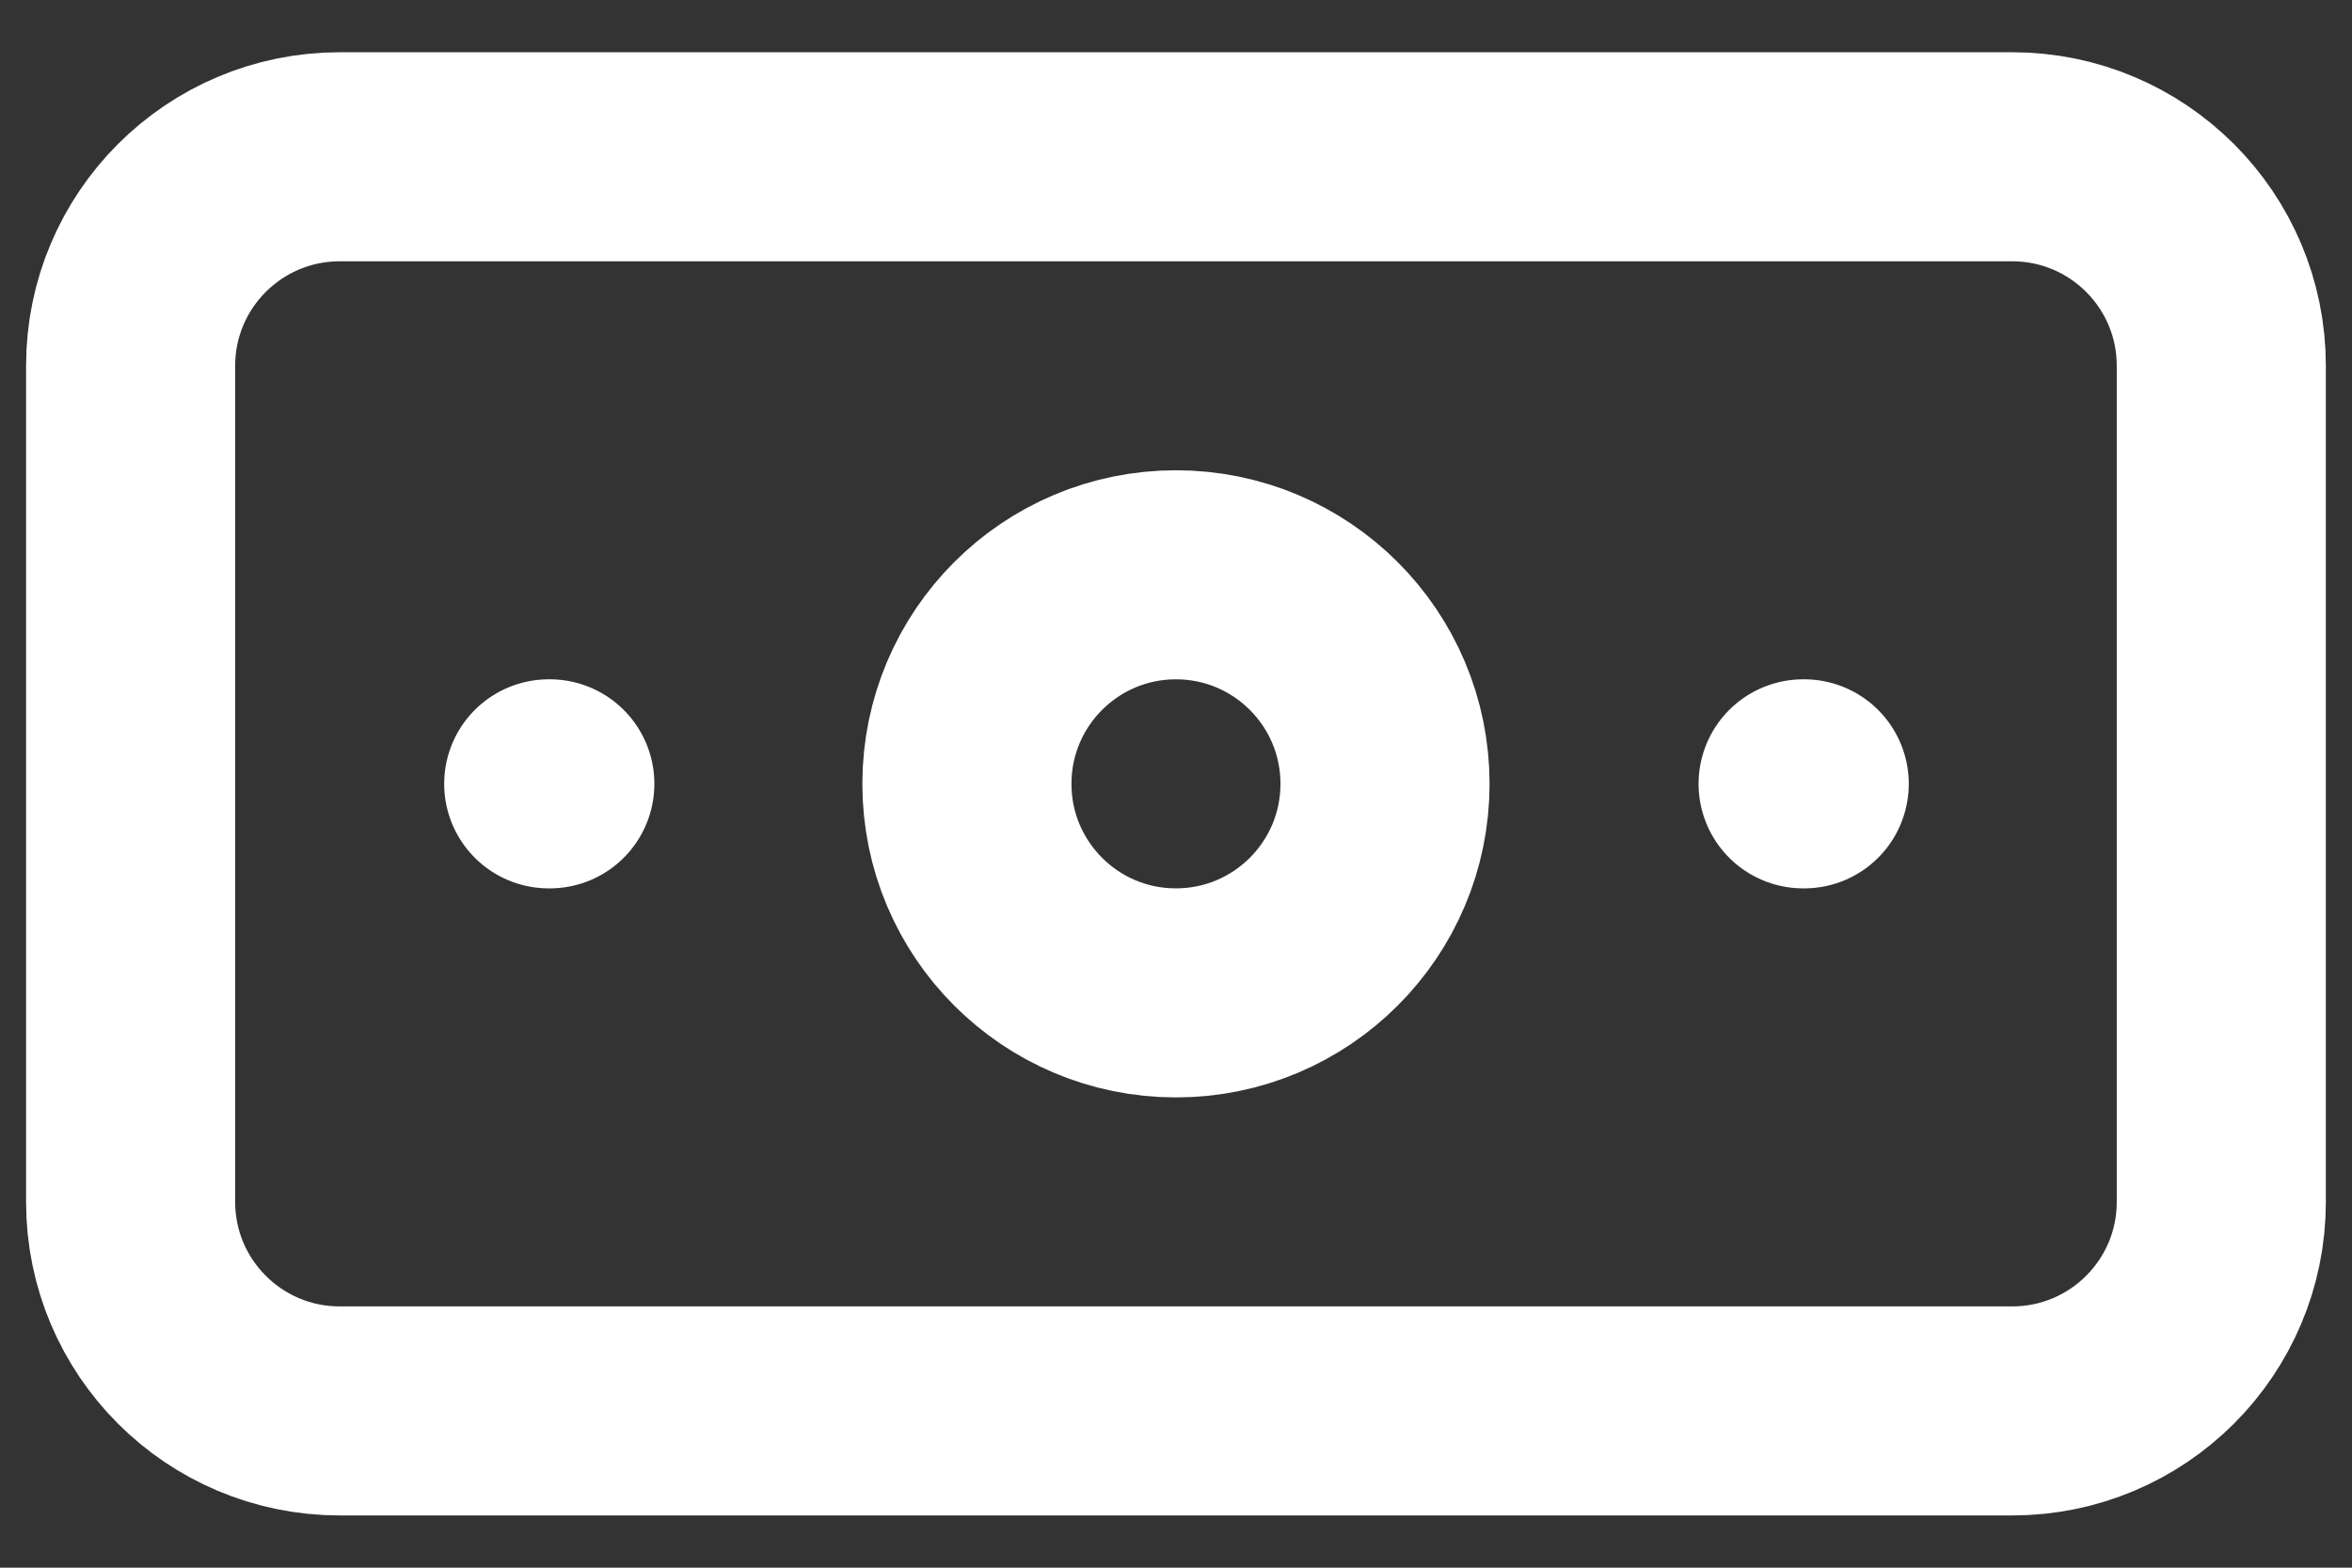 <svg width="30" height="20" viewBox="0 0 30 20" fill="none" xmlns="http://www.w3.org/2000/svg">
<rect x="0" y="0" width="30" height="20" fill="#333333" stroke="none"/>
<path d="M6.999 10H7.013M22.999 10H23.013M4.333 2H25.666C27.139 2 28.333 3.194 28.333 4.667V15.333C28.333 16.806 27.139 18 25.666 18H4.333C2.86 18 1.666 16.806 1.666 15.333V4.667C1.666 3.194 2.86 2 4.333 2ZM17.666 10C17.666 11.473 16.472 12.667 14.999 12.667C13.527 12.667 12.333 11.473 12.333 10C12.333 8.527 13.527 7.333 14.999 7.333C16.472 7.333 17.666 8.527 17.666 10Z" stroke="white" stroke-width="2.667" stroke-linecap="round" stroke-linejoin="round"/>
</svg>
